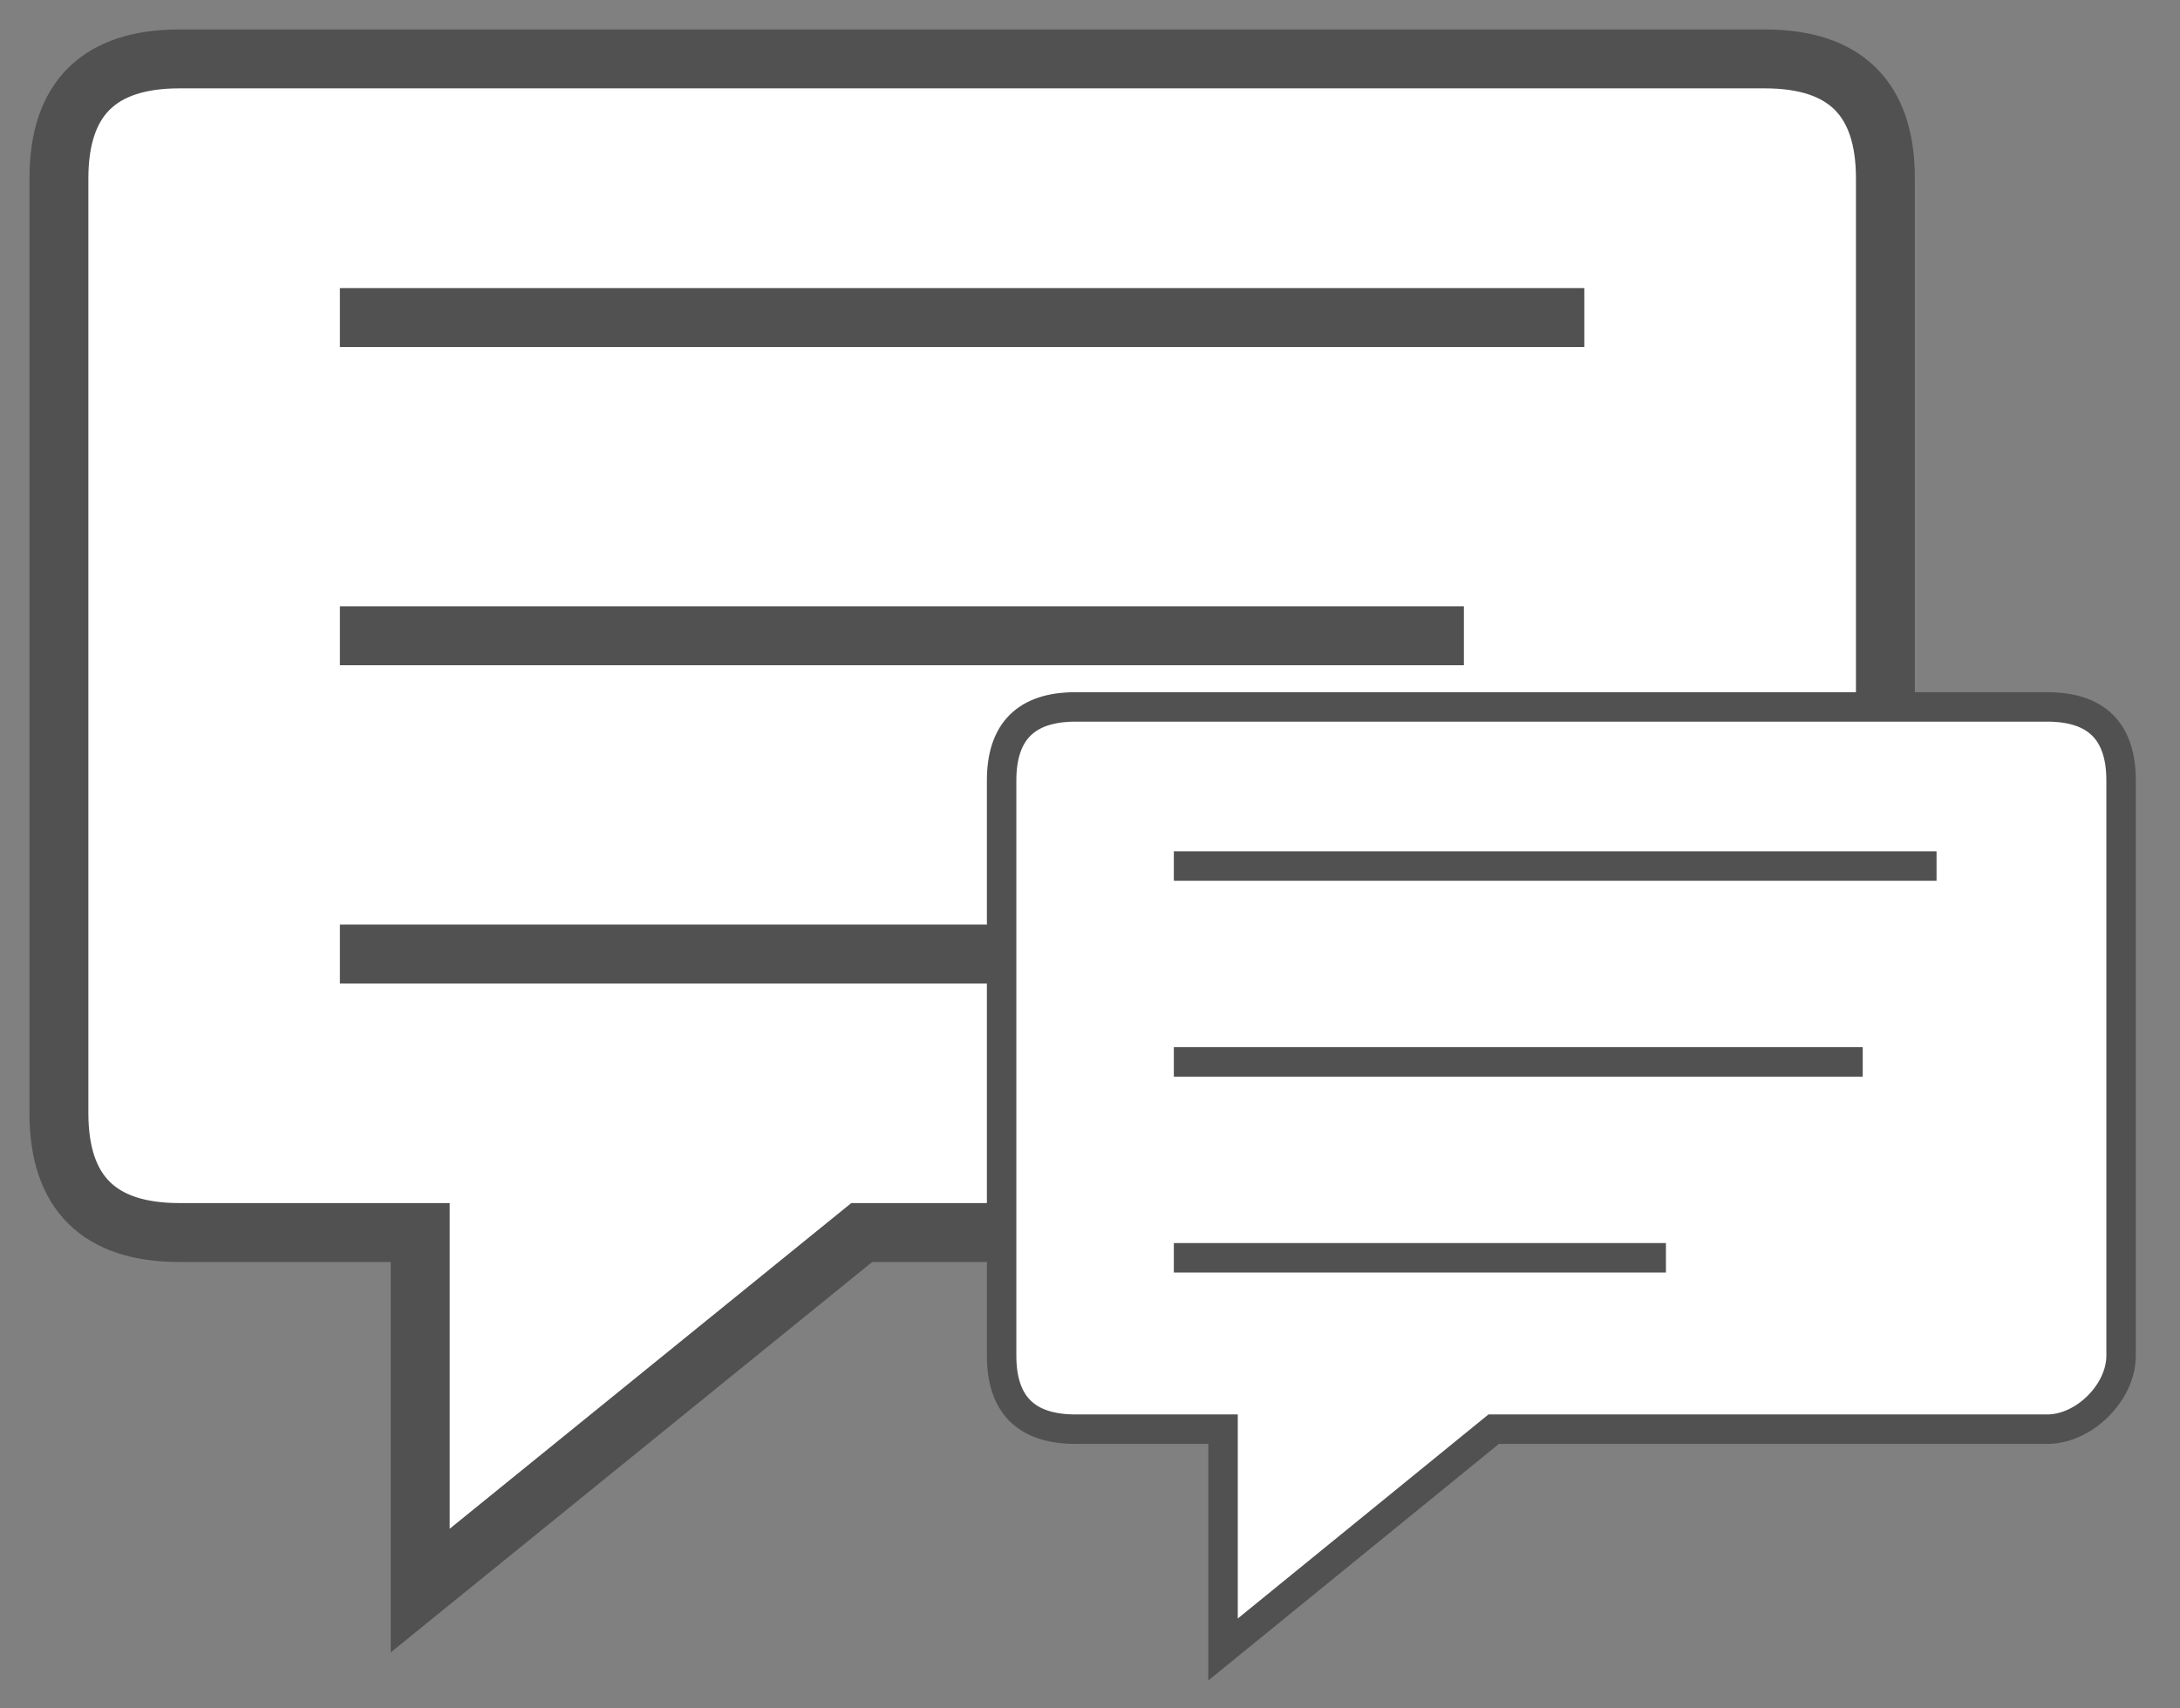 <svg width="37" height="29" viewBox="0 0 37 29" fill="none" xmlns="http://www.w3.org/2000/svg">
<rect x="0" y="0" width="37" height="29" fill="#808080" stroke="none"/>
<path d="M7.132 27V20.922H3.044C1.681 20.922 1 20.247 1 18.896V3.026C1 1.675 1.681 1 3.044 1H29.956C31.319 1 32 1.675 32 3.026V18.896C32 19.909 30.978 20.922 29.956 20.922H14.626L7.132 27Z" fill="white"/>
<path d="M5.769 5.39H26.89M5.769 10.792H24.846M5.769 16.195H19.396M7.132 20.922V27L14.626 20.922C14.626 20.922 28.934 20.922 29.956 20.922C30.978 20.922 32 19.909 32 18.896C32 17.883 32 4.377 32 3.026C32 1.675 31.319 1 29.956 1C28.593 1 4.407 1 3.044 1C1.681 1 1 1.675 1 3.026C1 4.377 1 17.546 1 18.896C1 20.247 1.681 20.922 3.044 20.922C4.407 20.922 7.132 20.922 7.132 20.922Z" stroke="#515151"/>
<path d="M20.758 28V24.26H18.253C17.418 24.26 17 23.844 17 23.013V13.247C17 12.416 17.418 12 18.253 12H34.747C35.582 12 36 12.416 36 13.247V23.013C36 23.636 35.374 24.26 34.747 24.26H25.352L20.758 28Z" fill="white"/>
<path d="M19.923 14.701H32.868M19.923 18.026H31.615M19.923 21.351H28.275M20.758 24.26V28L25.352 24.26C25.352 24.26 34.121 24.26 34.747 24.26C35.374 24.26 36 23.636 36 23.013C36 22.39 36 14.078 36 13.247C36 12.416 35.582 12 34.747 12C33.912 12 19.088 12 18.253 12C17.418 12 17 12.416 17 13.247C17 14.078 17 22.182 17 23.013C17 23.844 17.418 24.26 18.253 24.26C19.088 24.26 20.758 24.26 20.758 24.26Z" stroke="#515151" stroke-width="0.5"/>
</svg>

